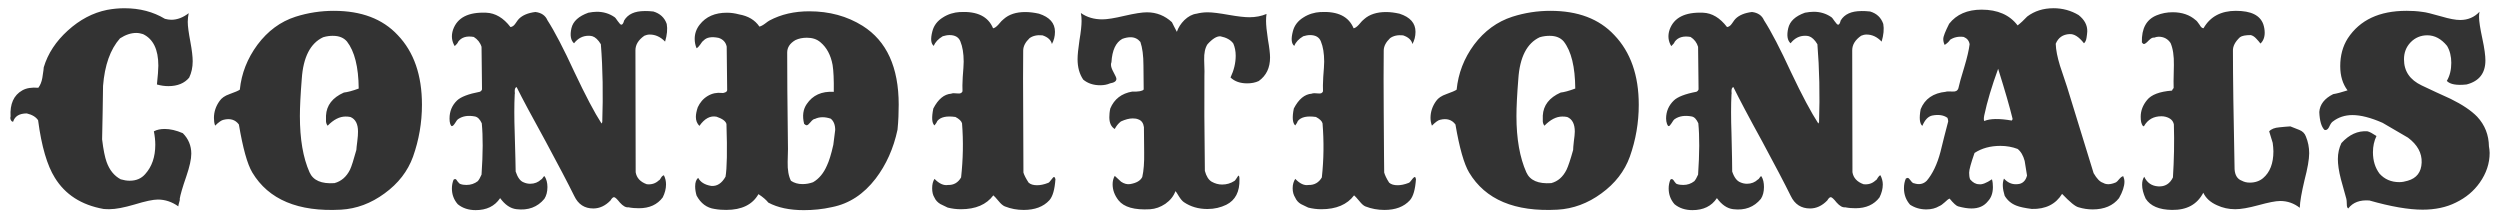 <?xml version="1.0" encoding="UTF-8" standalone="no"?>
<svg xmlns:rdf="http://www.w3.org/1999/02/22-rdf-syntax-ns#" xmlns="http://www.w3.org/2000/svg" height="29" width="332" version="1.1" xmlns:cc="http://creativecommons.org/ns#" xmlns:dc="http://purl.org/dc/elements/1.1/">
 <path fill="#333" d="m16.529,1.094c-0.768,0-1.544,0.075-2.312,0.219-1.896,0.384-3.635,1.31-5.219,2.75-1.56,1.416-2.635,3.027-3.188,4.875,0,0.072-0.043,0.542-0.188,1.406-0.096,0.552-0.291,1-0.531,1.312-0.864-0.072-1.573,0.032-2.125,0.344-1.152,0.648-1.659,1.813-1.562,3.469-0.048,0.144-0.041,0.301,0.031,0.469,0.096,0.168,0.193,0.243,0.312,0.219,0.216-0.72,0.829-1.094,1.812-1.094,0.72,0.168,1.212,0.474,1.5,0.906,0.456,3.48,1.211,6.017,2.219,7.625,1.368,2.232,3.517,3.628,6.469,4.156,0.264,0.024,0.517,0.031,0.781,0.031,0.84,0,1.952-0.217,3.344-0.625,1.416-0.432,2.446-0.656,3.094-0.656,0.96,0,1.879,0.306,2.719,0.906-0-0.096,0.022-0.253,0.094-0.469s0.118-0.395,0.094-0.562c0.072-0.456,0.347-1.457,0.875-2.969,0.432-1.272,0.656-2.256,0.656-3-0-1.056-0.381-1.975-1.125-2.719-0.888-0.384-1.686-0.562-2.406-0.562-0.552,0-1.03,0.097-1.438,0.312,0.12,0.6,0.187,1.205,0.188,1.781-0,1.632-0.456,2.922-1.344,3.906-0.504,0.576-1.175,0.875-2.062,0.875-0.384,0-0.78-0.068-1.188-0.188-0.864-0.456-1.491-1.232-1.875-2.312-0.216-0.6-0.426-1.584-0.594-3,0.048-2.376,0.101-4.742,0.125-7.094,0.216-2.736,0.954-4.848,2.25-6.312,0.744-0.48,1.46-0.719,2.156-0.719,0.312,0,0.618,0.06,0.906,0.156,1.344,0.648,2.031,2.027,2.031,4.188-0,0.504-0.068,1.348-0.188,2.5,0.504,0.144,1.003,0.219,1.531,0.219,1.2,0,2.126-0.381,2.75-1.125,0.312-0.648,0.469-1.371,0.469-2.188-0-0.576-0.097-1.442-0.312-2.594-0.216-1.152-0.344-2.025-0.344-2.625-0-0.408,0.053-0.796,0.125-1.156-0.744,0.576-1.52,0.875-2.312,0.875-0.264,0-0.556-0.053-0.844-0.125-1.56-0.936-3.335-1.406-5.375-1.406zm256.16,0c-1.344,0-2.509,0.374-3.469,1.094-0.456,0.48-0.873,0.876-1.281,1.188-1.056-1.392-2.645-2.094-4.781-2.094-1.896,0-3.329,0.627-4.312,1.875-0.504,1.008-0.781,1.671-0.781,2.031-0,0.264,0.068,0.541,0.188,0.781,0.36-0.24,0.599-0.471,0.719-0.688,0.504-0.336,1.117-0.471,1.812-0.375,0.456,0.192,0.709,0.513,0.781,0.969-0.096,0.768-0.328,1.769-0.688,2.969-0.432,1.392-0.693,2.354-0.812,2.906-0.096,0.288-0.335,0.43-0.719,0.406-0.552-0.024-0.866-0.017-0.938,0.031-1.68,0.168-2.792,0.945-3.344,2.312-0.216,1.176-0.141,1.907,0.219,2.219,0.336-0.792,0.76-1.255,1.312-1.375,0.864-0.168,1.551-0.048,2.031,0.312,0.072,0.192,0.094,0.349,0.094,0.469-0.36,1.344-0.695,2.695-1.031,4.062-0.432,1.632-1.044,2.901-1.812,3.812-0.456,0.456-1.016,0.56-1.688,0.344-0.12,0-0.27-0.104-0.438-0.344s-0.31-0.375-0.406-0.375c-0.072,0-0.154,0.046-0.25,0.094-0.168,0.384-0.25,0.801-0.25,1.281,0,0.864,0.284,1.587,0.812,2.188,0.624,0.408,1.34,0.625,2.156,0.625,0.672,0,1.239-0.149,1.719-0.438,0.192-0.072,0.431-0.236,0.719-0.5,0.288-0.288,0.512-0.452,0.656-0.5,0.504,0.624,0.885,0.959,1.125,1.031,0.696,0.192,1.277,0.281,1.781,0.281,0.96,0,1.683-0.321,2.188-0.969,0.432-0.456,0.656-1.083,0.656-1.875-0-0.36-0.029-0.695-0.125-1.031-0.744,0.504-1.335,0.728-1.719,0.656-0.432,0-0.828-0.224-1.188-0.656-0.096-0.264-0.125-0.563-0.125-0.875-0-0.384,0.239-1.257,0.719-2.625,0.96-0.624,2.094-0.937,3.438-0.938,0.816,0,1.585,0.142,2.281,0.406,0.432,0.336,0.745,0.874,0.938,1.594,0.024,0.072,0.12,0.714,0.312,1.938-0.144,0.576-0.458,0.95-0.938,1.094-0.192,0.048-0.371,0.062-0.562,0.062-0.576,0-1.107-0.246-1.562-0.75-0.24,0.6-0.194,1.345,0.094,2.281,0.36,0.6,0.866,1.048,1.562,1.312,0.408,0.168,1.095,0.318,2.031,0.438,1.848,0.048,3.191-0.632,4.031-2,1.032,1.08,1.756,1.685,2.188,1.781,0.624,0.192,1.251,0.281,1.875,0.281,1.536,0,2.708-0.492,3.5-1.5,0.48-0.84,0.719-1.587,0.719-2.188-0-0.24-0.06-0.479-0.156-0.719-0.144,0-0.315,0.135-0.531,0.375-0.192,0.24-0.342,0.39-0.438,0.438-0.72,0.312-1.287,0.327-1.719,0.062-0.408-0.12-0.818-0.537-1.25-1.281-1.56-5.088-2.739-8.925-3.531-11.469-0.312-0.936-0.626-1.877-0.938-2.812-0.336-1.104-0.538-2.066-0.562-2.906,0.336-0.816,0.948-1.233,1.812-1.281,0.624-0.048,1.266,0.355,1.938,1.219,0.168-0.144,0.296-0.39,0.344-0.75,0.048-0.264,0.07-0.548,0.094-0.812,0.024-0.84-0.364-1.563-1.156-2.188-1.008-0.6-2.12-0.906-3.344-0.906zm-228.34,0.344c-1.728,0-3.438,0.253-5.094,0.781-2.016,0.648-3.695,1.895-5.062,3.719-1.344,1.824-2.128,3.809-2.344,5.969-0.192,0.144-0.655,0.33-1.375,0.594-0.624,0.216-1.048,0.522-1.312,0.906-0.504,0.696-0.75,1.458-0.75,2.25,0,0.36,0.036,0.695,0.156,1.031,0.48-0.48,0.861-0.733,1.125-0.781,0.864-0.216,1.551-0.023,2.031,0.625,0.528,3.12,1.109,5.247,1.781,6.375,2.16,3.6,6.093,5.25,11.781,4.938,2.064-0.12,3.981-0.836,5.781-2.156,1.824-1.32,3.085-2.955,3.781-4.875,0.792-2.232,1.188-4.53,1.188-6.906-0-3.912-1.059-6.994-3.219-9.25-2.016-2.16-4.845-3.219-8.469-3.219zm161.56,0c-1.728,0-3.406,0.253-5.062,0.781-2.016,0.648-3.726,1.895-5.094,3.719-1.344,1.824-2.096,3.809-2.312,5.969-0.192,0.144-0.655,0.33-1.375,0.594-0.624,0.216-1.08,0.522-1.344,0.906-0.504,0.696-0.75,1.458-0.75,2.25,0,0.36,0.068,0.695,0.188,1.031,0.48-0.48,0.83-0.733,1.094-0.781,0.864-0.216,1.551-0.023,2.031,0.625,0.528,3.12,1.141,5.247,1.812,6.375,2.16,3.6,6.062,5.25,11.75,4.938,2.064-0.12,4.013-0.836,5.812-2.156,1.824-1.32,3.085-2.955,3.781-4.875,0.792-2.232,1.188-4.53,1.188-6.906-0-3.912-1.09-6.994-3.25-9.25-2.016-2.16-4.845-3.219-8.469-3.219zm91.031,0c-1.968,0-3.425,0.753-4.312,2.312-0.192,0-0.363-0.157-0.531-0.469-0.24-0.36-0.411-0.553-0.531-0.625-0.768-0.672-1.783-1.031-3.031-1.031-0.768,0-1.477,0.142-2.125,0.406-1.368,0.552-2.017,1.746-1.969,3.594,0.096,0.144,0.185,0.219,0.281,0.219,0.12,0,0.337-0.157,0.625-0.469,0.312-0.312,0.551-0.423,0.719-0.375,0.216-0.072,0.402-0.125,0.594-0.125,0.696,0,1.234,0.292,1.594,0.844,0.312,0.72,0.462,1.69,0.438,2.938-0.048,1.824-0.055,2.839-0.031,3.031-0.12,0.144-0.195,0.248-0.219,0.344-1.656,0.12-2.76,0.554-3.312,1.25-0.552,0.672-0.844,1.403-0.844,2.219,0,0.264,0.015,0.503,0.062,0.719,0.12,0.432,0.255,0.603,0.375,0.531,0.504-0.888,1.28-1.312,2.312-1.312,0.168,0,0.339,0.015,0.531,0.062,0.648,0.168,1.029,0.503,1.125,1.031,0.072,2.376,0.019,4.727-0.125,7.031-0.408,0.84-1.05,1.236-1.938,1.188-0.864-0.048-1.491-0.465-1.875-1.281-0.192,0.288-0.281,0.63-0.281,1.062,0,0.552,0.157,1.172,0.469,1.844,0.624,0.984,1.796,1.476,3.5,1.5,1.968,0.024,3.34-0.721,4.156-2.281,0.336,0.72,0.948,1.272,1.812,1.656,0.768,0.36,1.573,0.531,2.438,0.531,0.72,0,1.742-0.171,3.062-0.531s2.282-0.562,2.906-0.562c0.96,0,1.826,0.306,2.594,0.906,0.024-0.816,0.241-2.024,0.625-3.656,0.408-1.56,0.625-2.778,0.625-3.594-0-0.792-0.15-1.523-0.438-2.219-0.144-0.408-0.443-0.707-0.875-0.875-0.408-0.168-0.804-0.325-1.188-0.469-0.48,0.024-0.965,0.077-1.469,0.125-0.6,0.048-1.056,0.219-1.344,0.531,0.216,0.696,0.373,1.219,0.469,1.531,0.048,0.408,0.094,0.765,0.094,1.125-0,1.608-0.463,2.795-1.375,3.562-0.456,0.384-1.054,0.594-1.75,0.594-0.408,0-0.751-0.082-1.062-0.25-0.6-0.216-0.921-0.739-0.969-1.531-0.144-7.032-0.219-12.263-0.219-15.719-0.024-0.6,0.289-1.212,0.938-1.812,0.264-0.192,0.741-0.281,1.438-0.281,0.264,0.072,0.503,0.229,0.719,0.469,0.216,0.216,0.394,0.44,0.562,0.656,0.36-0.336,0.562-0.813,0.562-1.438-0-0.384-0.068-0.765-0.188-1.125-0.432-1.2-1.633-1.781-3.625-1.781zm22.625,0c-3.576,0-6.173,1.208-7.781,3.656-0.672,1.056-1,2.296-1,3.688,0,1.296,0.321,2.355,0.969,3.219-0.816,0.264-1.45,0.428-1.906,0.5-1.152,0.576-1.772,1.367-1.844,2.375,0.048,1.176,0.28,1.967,0.688,2.375,0.216,0.072,0.426-0.032,0.594-0.344,0.192-0.432,0.363-0.685,0.531-0.781,0.72-0.552,1.586-0.844,2.594-0.844,1.08,0,2.416,0.335,4,1.031,1.128,0.648,2.247,1.321,3.375,1.969,1.248,0.936,1.861,2.041,1.812,3.312s-0.668,2.07-1.844,2.406c-0.384,0.12-0.765,0.188-1.125,0.188-1.08,0-1.953-0.381-2.625-1.125-0.576-0.768-0.875-1.716-0.875-2.844-0-0.792,0.157-1.508,0.469-2.156-0.504-0.336-0.9-0.553-1.188-0.625-1.296-0.096-2.437,0.435-3.469,1.562-0.312,0.648-0.469,1.357-0.469,2.125,0,0.696,0.118,1.583,0.406,2.688,0.432,1.536,0.671,2.402,0.719,2.594,0.024,0.096,0.062,0.335,0.062,0.719,0,0.288,0.043,0.467,0.188,0.562,0.624-0.816,1.565-1.159,2.812-1.062,2.856,0.816,5.215,1.219,7.062,1.219,1.68,0,3.158-0.314,4.406-0.938,1.344-0.648,2.396-1.528,3.188-2.656,0.864-1.224,1.312-2.546,1.312-3.938,0-0.312-0.046-0.587-0.094-0.875-0.024-1.512-0.531-2.833-1.562-3.938-0.792-0.816-1.971-1.607-3.531-2.375-1.296-0.576-2.572-1.181-3.844-1.781-1.56-0.744-2.344-1.885-2.344-3.469-0-0.864,0.275-1.626,0.875-2.25,0.6-0.624,1.355-0.937,2.219-0.938,0.984,0,1.857,0.47,2.625,1.406,0.384,0.648,0.562,1.41,0.562,2.25-0,0.912-0.186,1.71-0.594,2.406,0.432,0.456,1.305,0.613,2.625,0.469,1.68-0.432,2.5-1.508,2.5-3.188-0-0.624-0.118-1.586-0.406-2.906-0.288-1.344-0.438-2.299-0.438-2.875,0-0.24,0.015-0.471,0.062-0.688-0.672,0.72-1.53,1.094-2.562,1.094-0.624,0-1.444-0.157-2.5-0.469-1.272-0.36-2.102-0.57-2.438-0.594-0.768-0.12-1.499-0.156-2.219-0.156zm-233.96,0.031c-1.32,0-2.215,0.41-2.719,1.25-0.096,0.384-0.231,0.563-0.375,0.562-0.096,0-0.253-0.157-0.469-0.469-0.216-0.336-0.373-0.514-0.469-0.562-0.672-0.456-1.448-0.687-2.312-0.688-0.36,0-0.717,0.053-1.125,0.125-1.272,0.456-2.034,1.127-2.25,2.062-0.216,0.936-0.088,1.616,0.344,2,0.528-0.672,1.169-1,1.938-1,0.168,0,0.332,0.015,0.5,0.062,0.384,0.12,0.765,0.463,1.125,1.062,0.264,3.264,0.307,6.72,0.188,10.344-0.048,0.072-0.07,0.14-0.094,0.188-0.936-1.44-2.13-3.716-3.594-6.812-1.44-3.12-2.634-5.418-3.594-6.906-0.264-0.624-0.802-0.998-1.594-1.094-0.984,0.12-1.708,0.426-2.188,0.906-0.048,0.024-0.205,0.241-0.469,0.625-0.192,0.288-0.416,0.445-0.656,0.469-0.936-1.224-2.019-1.858-3.219-1.906-2.376-0.096-3.83,0.642-4.406,2.25-0.264,0.792-0.189,1.516,0.219,2.188,0.24-0.216,0.397-0.402,0.469-0.594,0.432-0.576,1.103-0.793,2.062-0.625,0.504,0.312,0.863,0.761,1.031,1.312,0.048,3.792,0.062,5.68,0.062,5.656-0.048,0.144-0.137,0.24-0.281,0.312-1.512,0.288-2.527,0.676-3.031,1.156-0.672,0.648-1,1.446-1,2.406-0,0.264,0.022,0.503,0.094,0.719,0.072,0.192,0.147,0.281,0.219,0.281,0.096,0,0.238-0.111,0.406-0.375,0.168-0.288,0.317-0.49,0.438-0.562,0.6-0.408,1.331-0.512,2.219-0.344,0.36,0.072,0.666,0.378,0.906,0.906,0.168,1.728,0.161,3.981-0.031,6.812-0.168,0.384-0.332,0.683-0.5,0.875-0.432,0.336-0.948,0.5-1.5,0.5-0.288,0-0.549-0.029-0.812-0.125-0.096-0.024-0.231-0.152-0.375-0.344-0.12-0.216-0.216-0.312-0.312-0.312-0.072,0-0.147,0.022-0.219,0.094-0.144,0.36-0.219,0.748-0.219,1.156-0,0.792,0.253,1.494,0.781,2.094,0.648,0.528,1.439,0.781,2.375,0.781,1.44,0,2.53-0.514,3.25-1.594,0.648,0.888,1.364,1.373,2.156,1.469,1.56,0.192,2.807-0.271,3.719-1.375,0.264-0.408,0.406-0.939,0.406-1.562-0-0.576-0.135-1.054-0.375-1.438-0.096,0-0.178,0.075-0.25,0.219-0.072,0.12-0.147,0.195-0.219,0.219-0.384,0.36-0.862,0.562-1.438,0.562-0.312,0-0.611-0.068-0.875-0.188-0.456-0.168-0.799-0.645-1.062-1.438-0-0.648-0.053-2.35-0.125-5.062-0.072-2.064-0.072-3.796,0-5.188,0.024-0.024,0.024-0.149,0-0.438-0-0.288,0.082-0.483,0.25-0.531,0.744,1.512,2.051,3.938,3.875,7.25,1.68,3.12,2.941,5.515,3.781,7.219,0.528,1.104,1.355,1.656,2.531,1.656,0.816,0,1.585-0.343,2.281-1.062,0.168-0.288,0.325-0.438,0.469-0.438,0.144,0,0.397,0.239,0.781,0.719,0.408,0.456,0.789,0.673,1.125,0.625,0.48,0.096,0.95,0.125,1.406,0.125,1.392,0,2.436-0.477,3.156-1.438,0.288-0.576,0.437-1.143,0.438-1.719-0-0.432-0.089-0.835-0.281-1.219-0.12,0.024-0.255,0.12-0.375,0.312-0.096,0.192-0.193,0.327-0.312,0.375-0.432,0.408-0.97,0.572-1.594,0.5-0.864-0.312-1.349-0.85-1.469-1.594-0.024-10.464-0.031-15.851-0.031-16.188-0-0.744,0.395-1.385,1.188-1.938,0.216-0.096,0.455-0.156,0.719-0.156,0.744,0,1.431,0.314,2.031,0.938,0.264-0.888,0.339-1.672,0.219-2.344-0.288-0.84-0.893-1.392-1.781-1.656-0.408-0.048-0.796-0.062-1.156-0.062zm161.59,0c-1.32,0-2.246,0.41-2.75,1.25-0.096,0.384-0.2,0.563-0.344,0.562-0.096,0-0.253-0.157-0.469-0.469-0.216-0.336-0.373-0.514-0.469-0.562-0.672-0.456-1.448-0.687-2.312-0.688-0.36,0-0.748,0.053-1.156,0.125-1.272,0.456-2.003,1.127-2.219,2.062-0.216,0.936-0.12,1.616,0.312,2,0.528-0.672,1.169-1,1.938-1,0.168,0,0.332,0.015,0.5,0.062,0.384,0.12,0.765,0.463,1.125,1.062,0.264,3.264,0.339,6.72,0.219,10.344-0.048,0.072-0.07,0.14-0.094,0.188-0.936-1.44-2.161-3.716-3.625-6.812-1.44-3.12-2.634-5.418-3.594-6.906-0.264-0.624-0.802-0.998-1.594-1.094-0.984,0.12-1.708,0.426-2.188,0.906-0.048,0.024-0.205,0.241-0.469,0.625-0.192,0.288-0.416,0.445-0.656,0.469-0.936-1.224-1.988-1.858-3.188-1.906-2.376-0.096-3.861,0.642-4.438,2.25-0.264,0.792-0.189,1.516,0.219,2.188,0.24-0.216,0.397-0.402,0.469-0.594,0.432-0.576,1.134-0.793,2.094-0.625,0.504,0.312,0.832,0.761,1,1.312,0.048,3.792,0.062,5.68,0.062,5.656-0.048,0.144-0.137,0.24-0.281,0.312-1.512,0.288-2.496,0.676-3,1.156-0.672,0.648-1.031,1.446-1.031,2.406,0,0.264,0.053,0.503,0.125,0.719,0.072,0.192,0.147,0.281,0.219,0.281,0.096,0,0.207-0.111,0.375-0.375,0.168-0.288,0.318-0.49,0.438-0.562,0.6-0.408,1.362-0.512,2.25-0.344,0.36,0.072,0.635,0.378,0.875,0.906,0.168,1.728,0.161,3.981-0.031,6.812-0.168,0.384-0.332,0.683-0.5,0.875-0.432,0.336-0.917,0.5-1.469,0.5-0.288,0-0.58-0.029-0.844-0.125-0.096-0.024-0.2-0.152-0.344-0.344-0.12-0.216-0.248-0.312-0.344-0.312-0.072,0-0.116,0.022-0.188,0.094-0.144,0.36-0.219,0.748-0.219,1.156,0,0.792,0.253,1.494,0.781,2.094,0.648,0.528,1.439,0.781,2.375,0.781,1.44,0,2.53-0.514,3.25-1.594,0.648,0.888,1.364,1.373,2.156,1.469,1.56,0.192,2.776-0.271,3.688-1.375,0.264-0.408,0.406-0.939,0.406-1.562-0-0.576-0.104-1.054-0.344-1.438-0.096,0-0.178,0.075-0.25,0.219-0.072,0.12-0.147,0.195-0.219,0.219-0.384,0.36-0.862,0.562-1.438,0.562-0.312,0-0.611-0.068-0.875-0.188-0.456-0.168-0.83-0.645-1.094-1.438-0-0.648-0.022-2.35-0.094-5.062-0.072-2.064-0.072-3.796,0-5.188,0.024-0.024,0.024-0.149,0-0.438-0-0.288,0.082-0.483,0.25-0.531,0.744,1.512,2.02,3.938,3.844,7.25,1.68,3.12,2.941,5.515,3.781,7.219,0.528,1.104,1.387,1.656,2.562,1.656,0.816,0,1.585-0.343,2.281-1.062,0.168-0.288,0.325-0.438,0.469-0.438,0.144,0,0.397,0.239,0.781,0.719,0.408,0.456,0.789,0.673,1.125,0.625,0.48,0.096,0.919,0.125,1.375,0.125,1.392,0,2.467-0.477,3.188-1.438,0.288-0.576,0.437-1.143,0.438-1.719-0-0.432-0.121-0.835-0.312-1.219-0.12,0.024-0.224,0.12-0.344,0.312-0.096,0.192-0.193,0.327-0.312,0.375-0.432,0.408-0.97,0.572-1.594,0.5-0.864-0.312-1.349-0.85-1.469-1.594-0.024-10.464-0.031-15.851-0.031-16.188-0-0.744,0.395-1.385,1.188-1.938,0.216-0.096,0.455-0.156,0.719-0.156,0.744,0,1.4,0.314,2,0.938,0.264-0.888,0.339-1.672,0.219-2.344-0.288-0.84-0.862-1.392-1.75-1.656-0.408-0.048-0.796-0.062-1.156-0.062zm-139.72,0.031c-1.992,0-3.745,0.403-5.281,1.219-0.096,0.048-0.313,0.198-0.625,0.438-0.288,0.216-0.527,0.327-0.719,0.375-0.6-0.888-1.495-1.409-2.719-1.625-0.528-0.144-1.066-0.219-1.594-0.219-1.584,0-2.785,0.514-3.625,1.594-0.432,0.552-0.656,1.179-0.656,1.875,0,0.432,0.082,0.866,0.25,1.25,0.144-0.072,0.301-0.229,0.469-0.469,0.168-0.264,0.325-0.467,0.469-0.562,0.408-0.432,1.064-0.536,2-0.344,0.576,0.192,0.943,0.58,1.062,1.156l0.062,5.75c0,0.144-0.075,0.24-0.219,0.312-0.144,0.072-0.308,0.118-0.5,0.094-0.648-0.072-1.275,0.046-1.875,0.406-0.6,0.36-1.024,0.876-1.312,1.5-0.168,0.504-0.25,0.921-0.25,1.281,0,0.48,0.157,0.876,0.469,1.188,0.696-0.984,1.441-1.387,2.281-1.219,0.768,0.264,1.216,0.585,1.312,0.969,0.12,3.576,0.067,5.92-0.125,7-0.504,0.888-1.138,1.291-1.906,1.219-0.864-0.144-1.431-0.51-1.719-1.062-0.264,0.192-0.406,0.573-0.406,1.125,0,0.408,0.068,0.811,0.188,1.219,0.552,1.032,1.35,1.637,2.406,1.781,0.528,0.096,1.051,0.125,1.531,0.125,2.064,0,3.489-0.702,4.281-2.094,0.624,0.408,1.048,0.789,1.312,1.125,1.248,0.672,2.823,1,4.719,1,1.224,0,2.478-0.118,3.75-0.406,2.28-0.456,4.197-1.717,5.781-3.781,1.392-1.824,2.378-4.004,2.906-6.5,0.12-1.176,0.156-2.28,0.156-3.312-0-4.968-1.589-8.453-4.781-10.469-2.064-1.296-4.43-1.938-7.094-1.938zm20.031,0.094c-0.84,0.048-1.609,0.287-2.281,0.719-0.744,0.456-1.214,1.076-1.406,1.844-0.264,1.008-0.197,1.649,0.188,1.938,0.192-0.504,0.587-0.921,1.188-1.281,0.312-0.096,0.618-0.156,0.906-0.156,0.744,0,1.222,0.292,1.438,0.844,0.288,0.696,0.437,1.583,0.438,2.688-0,0.408-0.053,1.095-0.125,2.031-0.048,0.84-0.055,1.474-0.031,1.906-0.096,0.24-0.32,0.329-0.656,0.281-0.432-0.048-0.7-0.041-0.844,0.031-0.936,0.072-1.727,0.721-2.375,1.969-0.24,1.176-0.204,1.938,0.156,2.25,0.192-0.24,0.327-0.45,0.375-0.594,0.432-0.528,1.23-0.699,2.406-0.531,0.504,0.264,0.803,0.556,0.875,0.844,0.192,2.4,0.139,4.787-0.125,7.188-0.408,0.696-0.982,1.024-1.75,1-0.552,0.096-1.157-0.165-1.781-0.812-0.216,0.336-0.313,0.746-0.312,1.25-0,0.504,0.097,0.914,0.312,1.25,0.144,0.336,0.421,0.628,0.781,0.844,0.072,0.048,0.393,0.205,0.969,0.469,0.576,0.144,1.15,0.219,1.75,0.219,1.968,0,3.401-0.62,4.312-1.844,0.12,0.096,0.359,0.349,0.719,0.781,0.288,0.36,0.572,0.592,0.812,0.688,0.792,0.312,1.612,0.469,2.5,0.469,1.464,0,2.614-0.417,3.406-1.281,0.456-0.504,0.717-1.444,0.812-2.812-0.048-0.192-0.116-0.281-0.188-0.281s-0.183,0.111-0.375,0.375c-0.168,0.24-0.31,0.382-0.406,0.406-0.552,0.216-1.037,0.312-1.469,0.312-0.48,0-0.861-0.104-1.125-0.344-0.36-0.552-0.592-1.008-0.688-1.344,0-0.144-0.007-2.83-0.031-8.062-0.024-3.192-0.024-5.893,0-8.125-0-0.576,0.292-1.128,0.844-1.656,0.432-0.312,0.999-0.447,1.719-0.375,0.72,0.24,1.13,0.628,1.25,1.156,0.264-0.48,0.406-1.025,0.406-1.625-0-1.152-0.709-1.95-2.125-2.406-0.648-0.144-1.26-0.219-1.812-0.219-1.224,0-2.179,0.314-2.875,0.938-0.144,0.096-0.383,0.342-0.719,0.75-0.264,0.288-0.496,0.445-0.688,0.469-0.648-1.56-2.095-2.276-4.375-2.156zm47.875,0c-0.84,0.048-1.609,0.287-2.281,0.719-0.744,0.456-1.214,1.076-1.406,1.844-0.264,1.008-0.197,1.649,0.188,1.938,0.192-0.504,0.588-0.921,1.188-1.281,0.312-0.096,0.618-0.156,0.906-0.156,0.744,0,1.222,0.292,1.438,0.844,0.288,0.696,0.437,1.583,0.438,2.688-0,0.408-0.053,1.095-0.125,2.031-0.048,0.84-0.055,1.474-0.031,1.906-0.096,0.24-0.289,0.329-0.625,0.281-0.432-0.048-0.731-0.041-0.875,0.031-0.936,0.072-1.727,0.721-2.375,1.969-0.24,1.176-0.172,1.938,0.188,2.25,0.192-0.24,0.296-0.45,0.344-0.594,0.432-0.528,1.23-0.699,2.406-0.531,0.504,0.264,0.803,0.556,0.875,0.844,0.192,2.4,0.17,4.787-0.094,7.188-0.408,0.696-1.013,1.024-1.781,1-0.552,0.096-1.126-0.165-1.75-0.812-0.216,0.336-0.344,0.746-0.344,1.25s0.128,0.914,0.344,1.25c0.144,0.336,0.39,0.628,0.75,0.844,0.072,0.048,0.393,0.205,0.969,0.469,0.576,0.144,1.15,0.219,1.75,0.219,1.968,0,3.432-0.62,4.344-1.844,0.12,0.096,0.359,0.349,0.719,0.781,0.288,0.36,0.541,0.592,0.781,0.688,0.792,0.312,1.643,0.469,2.531,0.469,1.464,0,2.583-0.417,3.375-1.281,0.456-0.504,0.717-1.444,0.812-2.812-0.048-0.192-0.084-0.281-0.156-0.281-0.072,0-0.214,0.111-0.406,0.375-0.168,0.24-0.31,0.382-0.406,0.406-0.552,0.216-1.037,0.312-1.469,0.312-0.48,0-0.861-0.104-1.125-0.344-0.36-0.552-0.56-1.008-0.656-1.344,0-0.144-0.038-2.83-0.062-8.062-0.024-3.192-0.024-5.893,0-8.125-0-0.576,0.292-1.128,0.844-1.656,0.432-0.312,0.999-0.447,1.719-0.375,0.72,0.24,1.13,0.628,1.25,1.156,0.264-0.48,0.406-1.025,0.406-1.625-0-1.152-0.709-1.95-2.125-2.406-0.648-0.144-1.229-0.219-1.781-0.219-1.224,0-2.21,0.314-2.906,0.938-0.144,0.096-0.383,0.342-0.719,0.75-0.264,0.288-0.496,0.445-0.688,0.469-0.648-1.56-2.095-2.276-4.375-2.156zm-23.06,0.04c-0.648,0-1.656,0.157-3,0.469-1.32,0.312-2.289,0.469-2.938,0.469-1.08,0-2.028-0.268-2.844-0.844,0.072,0.336,0.094,0.679,0.094,1.062,0,0.576-0.089,1.435-0.281,2.562-0.168,1.128-0.25,1.972-0.25,2.5,0,1.08,0.246,1.975,0.75,2.719,0.6,0.504,1.362,0.75,2.25,0.75,0.504,0,0.928-0.082,1.312-0.25,0.552-0.096,0.844-0.282,0.844-0.594-0-0.144-0.135-0.443-0.375-0.875-0.24-0.432-0.344-0.76-0.344-1,0-0.12,0.015-0.248,0.062-0.344,0.096-1.584,0.573-2.614,1.438-3.094,0.384-0.144,0.758-0.219,1.094-0.219,0.552,0,0.976,0.217,1.312,0.625,0.264,0.768,0.406,1.805,0.406,3.125,0.024,1.896,0.031,2.971,0.031,3.188-0.168,0.216-0.667,0.305-1.531,0.281-1.392,0.24-2.378,0.978-2.906,2.25-0.096,0.432-0.125,0.82-0.125,1.156-0,0.744,0.239,1.274,0.719,1.562,0.192-0.384,0.452-0.712,0.812-1,0.576-0.264,1.107-0.406,1.562-0.406,0.288,0,0.534,0.029,0.75,0.125,0.432,0.144,0.678,0.503,0.75,1.031,0-0.312,0.007,0.8,0.031,3.344,0.024,1.344-0.058,2.441-0.25,3.281-0.24,0.48-0.754,0.793-1.594,0.938-0.408,0.072-0.835-0.049-1.219-0.312l-0.844-0.781c-0.192,0.336-0.281,0.717-0.281,1.125-0,0.744,0.253,1.453,0.781,2.125,0.72,0.912,2.123,1.308,4.188,1.188,0.72-0.048,1.383-0.287,2.031-0.719,0.648-0.456,1.104-1.016,1.344-1.688,0.072,0.072,0.221,0.272,0.438,0.656,0.24,0.384,0.471,0.668,0.688,0.812,0.888,0.6,1.925,0.906,3.125,0.906,0.936,0,1.756-0.203,2.5-0.562,1.2-0.6,1.798-1.726,1.75-3.406-0-0.312-0.053-0.469-0.125-0.469-0.024,0-0.106,0.104-0.25,0.344-0.144,0.216-0.24,0.351-0.312,0.375-0.48,0.312-1.025,0.469-1.625,0.469-0.48,0-0.943-0.135-1.375-0.375-0.408-0.24-0.714-0.718-0.906-1.438-0.072-5.544-0.086-9.73-0.062-12.562,0.024-0.192,0.017-0.915-0.031-2.188-0.024-0.888,0.125-1.583,0.438-2.062,0.672-0.744,1.239-1.087,1.719-1.062,0.816,0.168,1.383,0.489,1.719,0.969,0.192,0.456,0.312,0.994,0.312,1.594-0,0.984-0.232,1.946-0.688,2.906,0.552,0.528,1.283,0.781,2.219,0.781,0.552,0,1.075-0.097,1.531-0.312,1.008-0.72,1.5-1.757,1.5-3.125-0-0.504-0.089-1.295-0.281-2.375-0.168-1.104-0.25-1.941-0.25-2.469,0-0.336,0.015-0.649,0.062-0.938-0.672,0.288-1.441,0.438-2.281,0.438-0.6,0-1.495-0.097-2.719-0.312-1.224-0.216-2.164-0.344-2.812-0.344-0.528,0-1.02,0.068-1.5,0.188-0.552,0.072-1.09,0.364-1.594,0.844-0.48,0.48-0.808,0.987-1,1.562-0.288-0.552-0.512-0.969-0.656-1.281-0.936-0.864-2.041-1.312-3.312-1.312zm-108.09,3.125c0.792,0,1.412,0.246,1.844,0.75,1.008,1.296,1.538,3.37,1.562,6.25-0.84,0.312-1.513,0.483-1.969,0.531-1.512,0.672-2.303,1.694-2.375,3.062-0,0.24-0,0.517,0,0.781,0.024,0.24,0.099,0.419,0.219,0.562,0.792-0.816,1.583-1.219,2.375-1.219,0.216,0,0.44,0.015,0.656,0.062,0.672,0.288,1,0.93,1,1.938-0,0.312-0.022,0.753-0.094,1.281-0.072,0.6-0.125,0.988-0.125,1.156-0.36,1.296-0.628,2.169-0.844,2.625-0.48,0.96-1.175,1.541-2.062,1.781-1.728,0.12-2.833-0.357-3.312-1.438-0.864-1.944-1.281-4.421-1.281-7.469-0-1.2,0.082-2.849,0.25-4.938,0.192-2.88,1.14-4.739,2.844-5.531,0.48-0.144,0.904-0.187,1.312-0.188zm161.59,0c0.792,0,1.412,0.246,1.844,0.75,1.008,1.296,1.507,3.37,1.531,6.25-0.84,0.312-1.482,0.483-1.938,0.531-1.512,0.672-2.303,1.694-2.375,3.062v0.781c0.024,0.24,0.099,0.419,0.219,0.562,0.792-0.816,1.583-1.219,2.375-1.219,0.216,0,0.44,0.015,0.656,0.062,0.672,0.288,1,0.93,1,1.938-0,0.312-0.053,0.753-0.125,1.281-0.072,0.6-0.094,0.988-0.094,1.156-0.36,1.296-0.659,2.169-0.875,2.625-0.48,0.96-1.143,1.541-2.031,1.781-1.728,0.12-2.833-0.357-3.312-1.438-0.864-1.944-1.312-4.421-1.312-7.469-0-1.2,0.082-2.849,0.25-4.938,0.192-2.88,1.14-4.739,2.844-5.531,0.48-0.144,0.936-0.187,1.344-0.188zm-98.688,0.25c0.744,0,1.333,0.186,1.812,0.594,0.84,0.696,1.385,1.711,1.625,3.031,0.12,0.744,0.18,1.931,0.156,3.562-1.608-0.096-2.802,0.449-3.594,1.625-0.48,0.696-0.608,1.569-0.344,2.625,0.12,0.12,0.248,0.188,0.344,0.188,0.12,0,0.284-0.142,0.5-0.406,0.24-0.288,0.426-0.437,0.594-0.438,0.6-0.288,1.302-0.295,2.094-0.031,0.384,0.312,0.594,0.804,0.594,1.5-0,0.048-0.082,0.721-0.25,1.969-0.288,1.296-0.58,2.198-0.844,2.75-0.432,1.008-1.052,1.763-1.844,2.219-0.456,0.168-0.926,0.25-1.406,0.25-0.6,0-1.099-0.149-1.531-0.438-0.312-0.6-0.462-1.444-0.438-2.5,0.048-1.44,0.055-2.306,0.031-2.594-0.072-5.256-0.094-9.226-0.094-11.938-0-0.672,0.35-1.224,1.094-1.656,0.456-0.216,0.972-0.312,1.5-0.312zm158.22,4.125c0.912,2.904,1.546,5.106,1.906,6.594,0.024,0.048,0.017,0.116-0.031,0.188-0.048,0.048-0.062,0.07-0.062,0.094-1.656-0.288-2.888-0.273-3.656,0.062-0.072-0.144-0.072-0.39,0-0.75,0.384-1.824,1.004-3.884,1.844-6.188z"/>
</svg>
